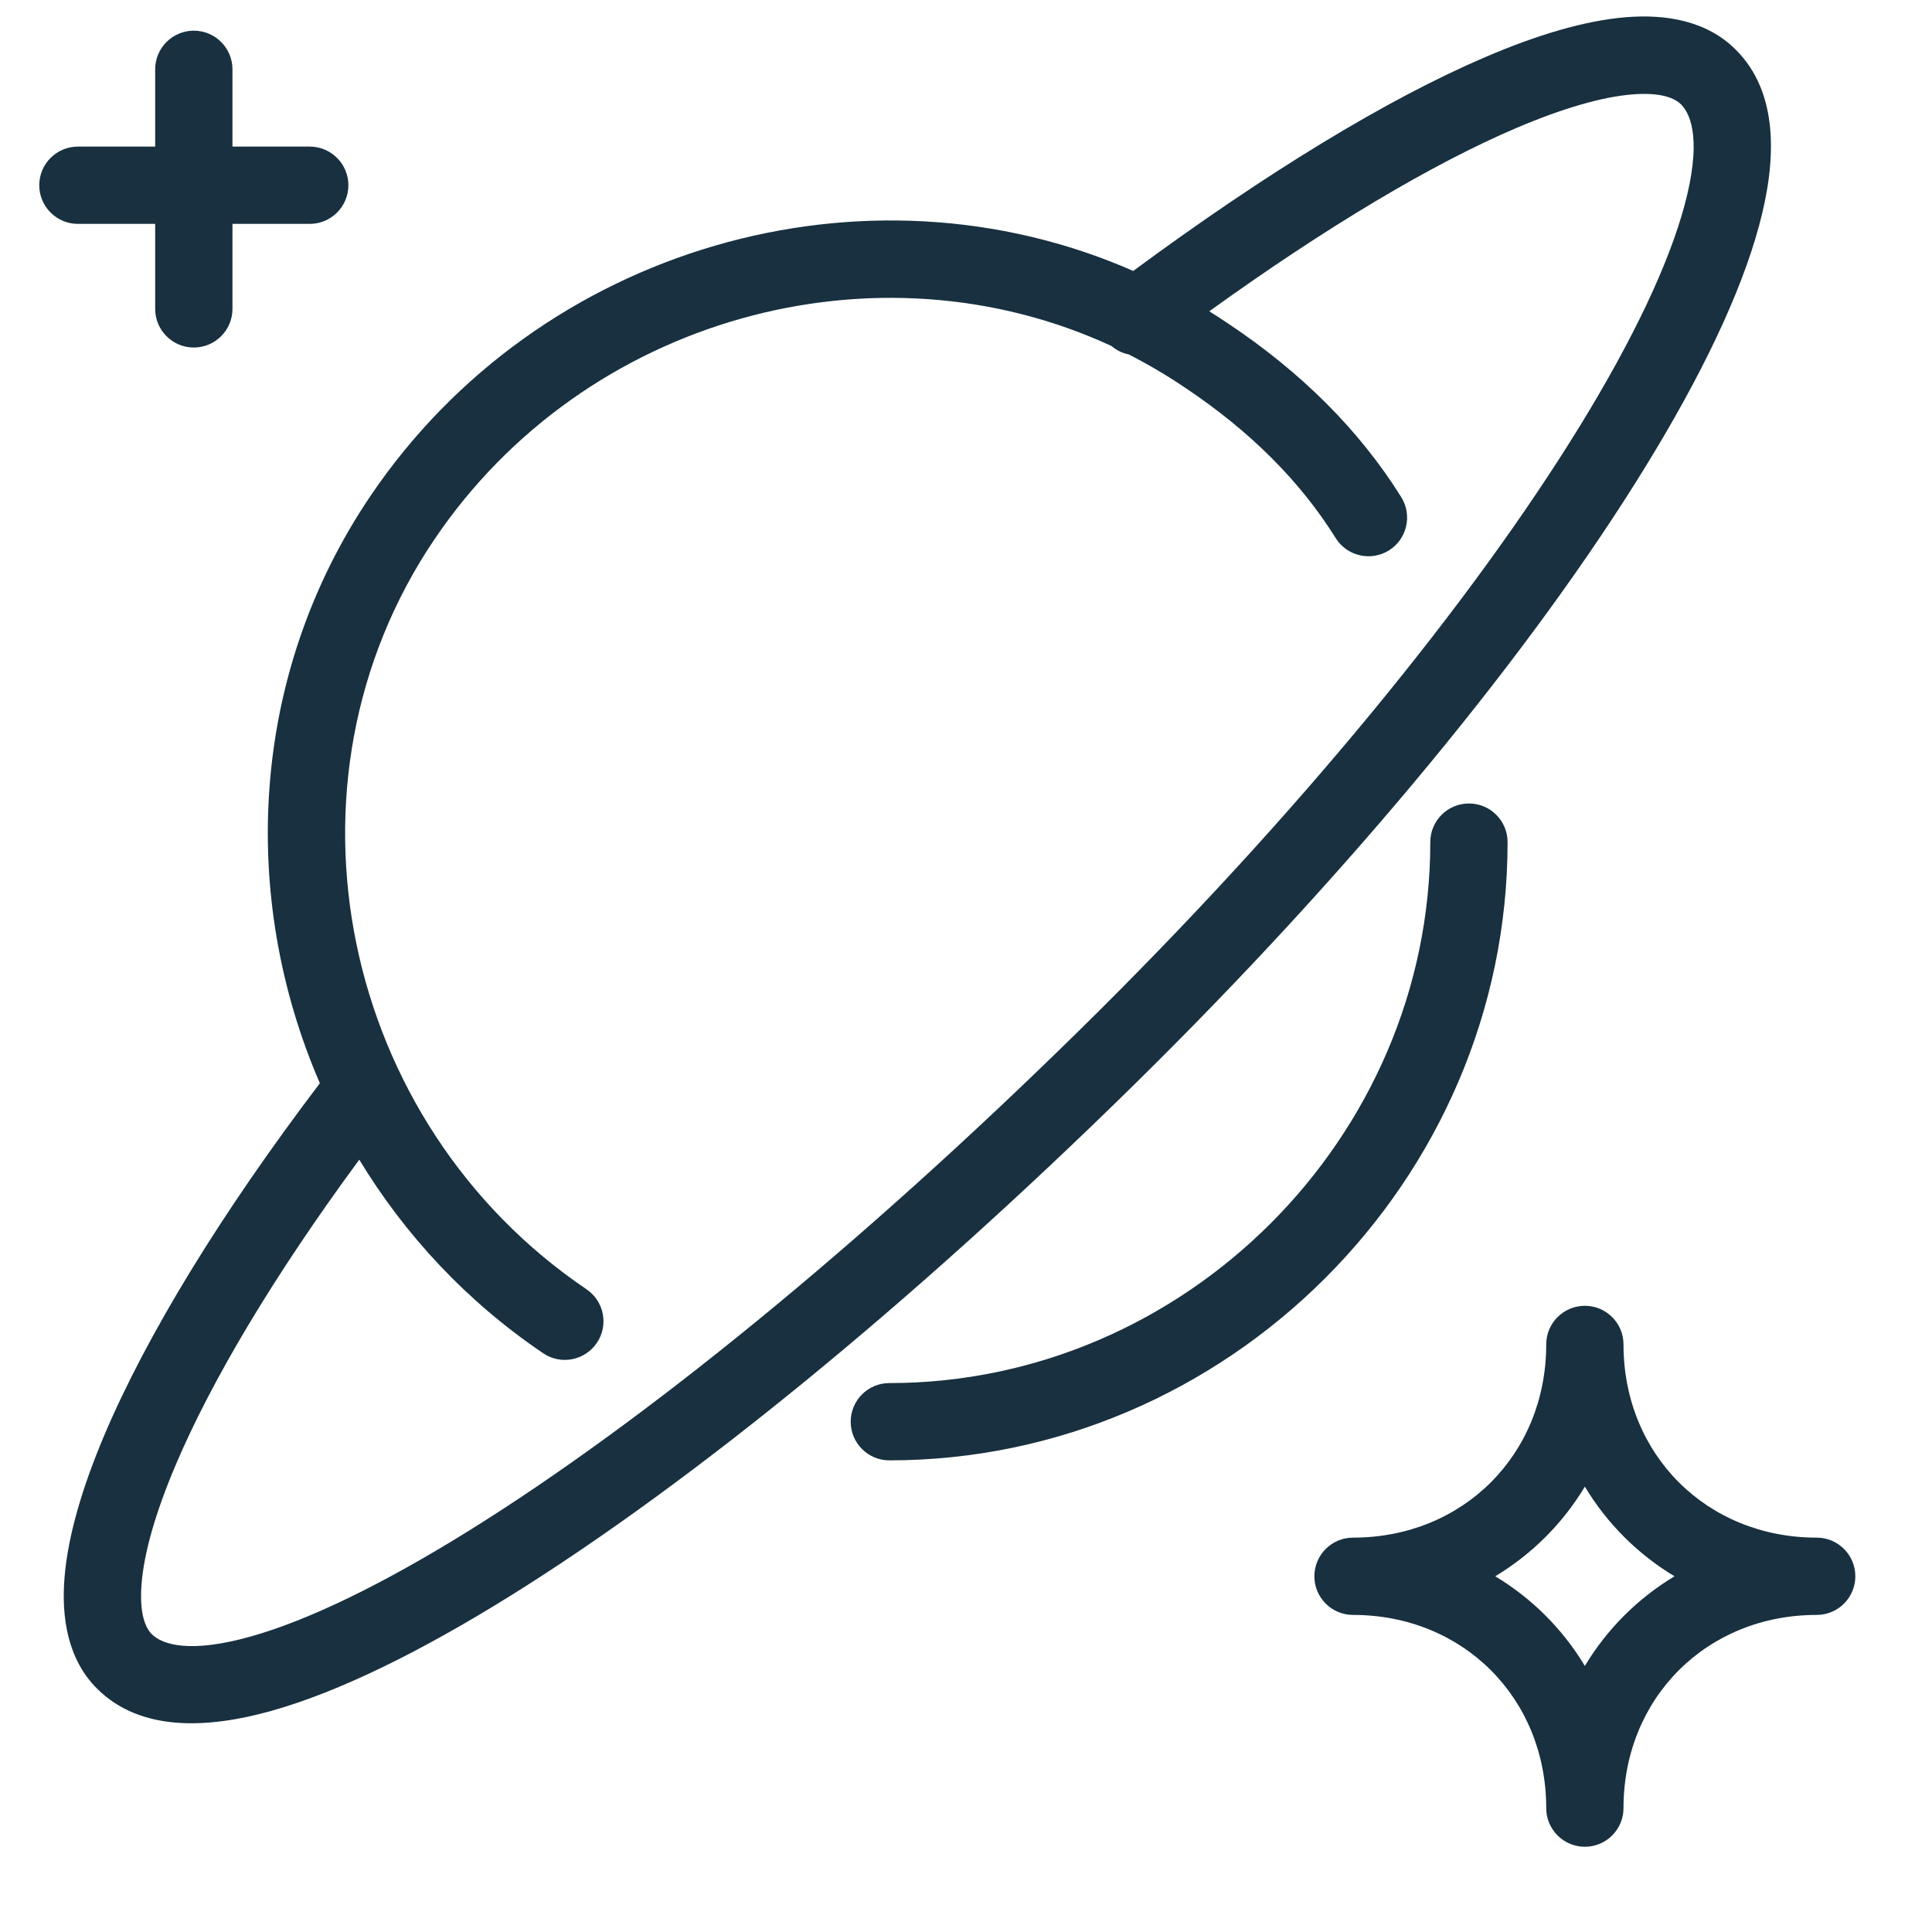 <svg fill="none" height="25" viewBox="0 0 25 25" width="25" xmlns="http://www.w3.org/2000/svg"><g fill="#18303f"><path clip-rule="evenodd" d="m19.224.737c-1.276.545-2.845 1.503-4.56 2.769-3.467-1.522-7.686-.317-9.869 2.91-1.567 2.316-1.7 5.188-.656 7.601-1.278 1.684-2.243 3.263-2.791 4.559-.285.675-.469 1.299-.513 1.836-.043.529.045 1.063.42 1.438.558.558 1.425.523 2.262.287.877-.247 1.932-.768 3.093-1.491 2.328-1.45 5.182-3.777 8.048-6.593 2.87-2.82 5.199-5.676 6.638-8.02.718-1.168 1.23-2.234 1.468-3.119.228-.846.253-1.716-.303-2.271-.373-.373-.899-.463-1.424-.42-.53.044-1.146.228-1.813.514zm-4.615 3.85c-.082-.016-.16-.053-.225-.109-3.042-1.407-6.817-.375-8.761 2.499-2.139 3.162-1.215 7.554 1.966 9.706.229.155.289.466.134.694-.155.229-.466.289-.694.134-.991-.67-1.791-1.532-2.38-2.505-1.102 1.496-1.915 2.861-2.38 3.961-.265.625-.406 1.139-.437 1.527-.032.396.055.574.13.65.142.142.5.252 1.284.032.745-.21 1.708-.675 2.835-1.377 2.247-1.399 5.043-3.673 7.876-6.457 2.83-2.78 5.101-5.574 6.487-7.83.695-1.132 1.152-2.103 1.354-2.856.213-.792.1-1.159-.044-1.304-.077-.077-.251-.162-.635-.13-.379.031-.882.172-1.502.436-1.086.464-2.444 1.272-3.969 2.37.08.05.16.102.239.155.95.633 1.703 1.382 2.245 2.25.146.234.075.543-.159.689-.234.146-.543.075-.689-.159-.457-.732-1.104-1.383-1.953-1.949l-.003-.002c-.234-.158-.474-.299-.719-.424z" fill-rule="evenodd"/><path d="m2.508.397c.276 0 .5.224.5.5v1h1c.276 0 .5.224.5.5s-.224.5-.5.5h-1v1.1c0 .276-.224.5-.5.5-.276 0-.5-.224-.5-.5v-1.1h-1c-.276 0-.5-.224-.5-.5s.224-.5.5-.5h1v-1c0-.276.224-.5.5-.5z"/><path clip-rule="evenodd" d="m21.008 17.397c0-.276-.224-.5-.5-.5-.276 0-.5.224-.5.5 0 1.424-1.076 2.5-2.5 2.5-.276 0-.5.224-.5.5s.224.5.5.5c1.424 0 2.5 1.076 2.5 2.5 0 .276.224.5.5.5.276 0 .5-.224.5-.5 0-1.424 1.076-2.5 2.5-2.5.276 0 .5-.224.5-.5s-.224-.5-.5-.5c-1.424 0-2.5-1.076-2.5-2.5zm.66 3c-.476.286-.874.684-1.16 1.16-.286-.476-.684-.874-1.16-1.16.476-.286.874-.684 1.16-1.16.286.476.684.874 1.16 1.16z" fill-rule="evenodd"/><path d="m19.508 10.897c0-.276-.224-.5-.5-.5-.276 0-.5.224-.5.5 0 3.824-3.176 7-7 7-.276 0-.5.224-.5.5s.224.5.5.5c4.376 0 8-3.624 8-8z"/></g></svg>